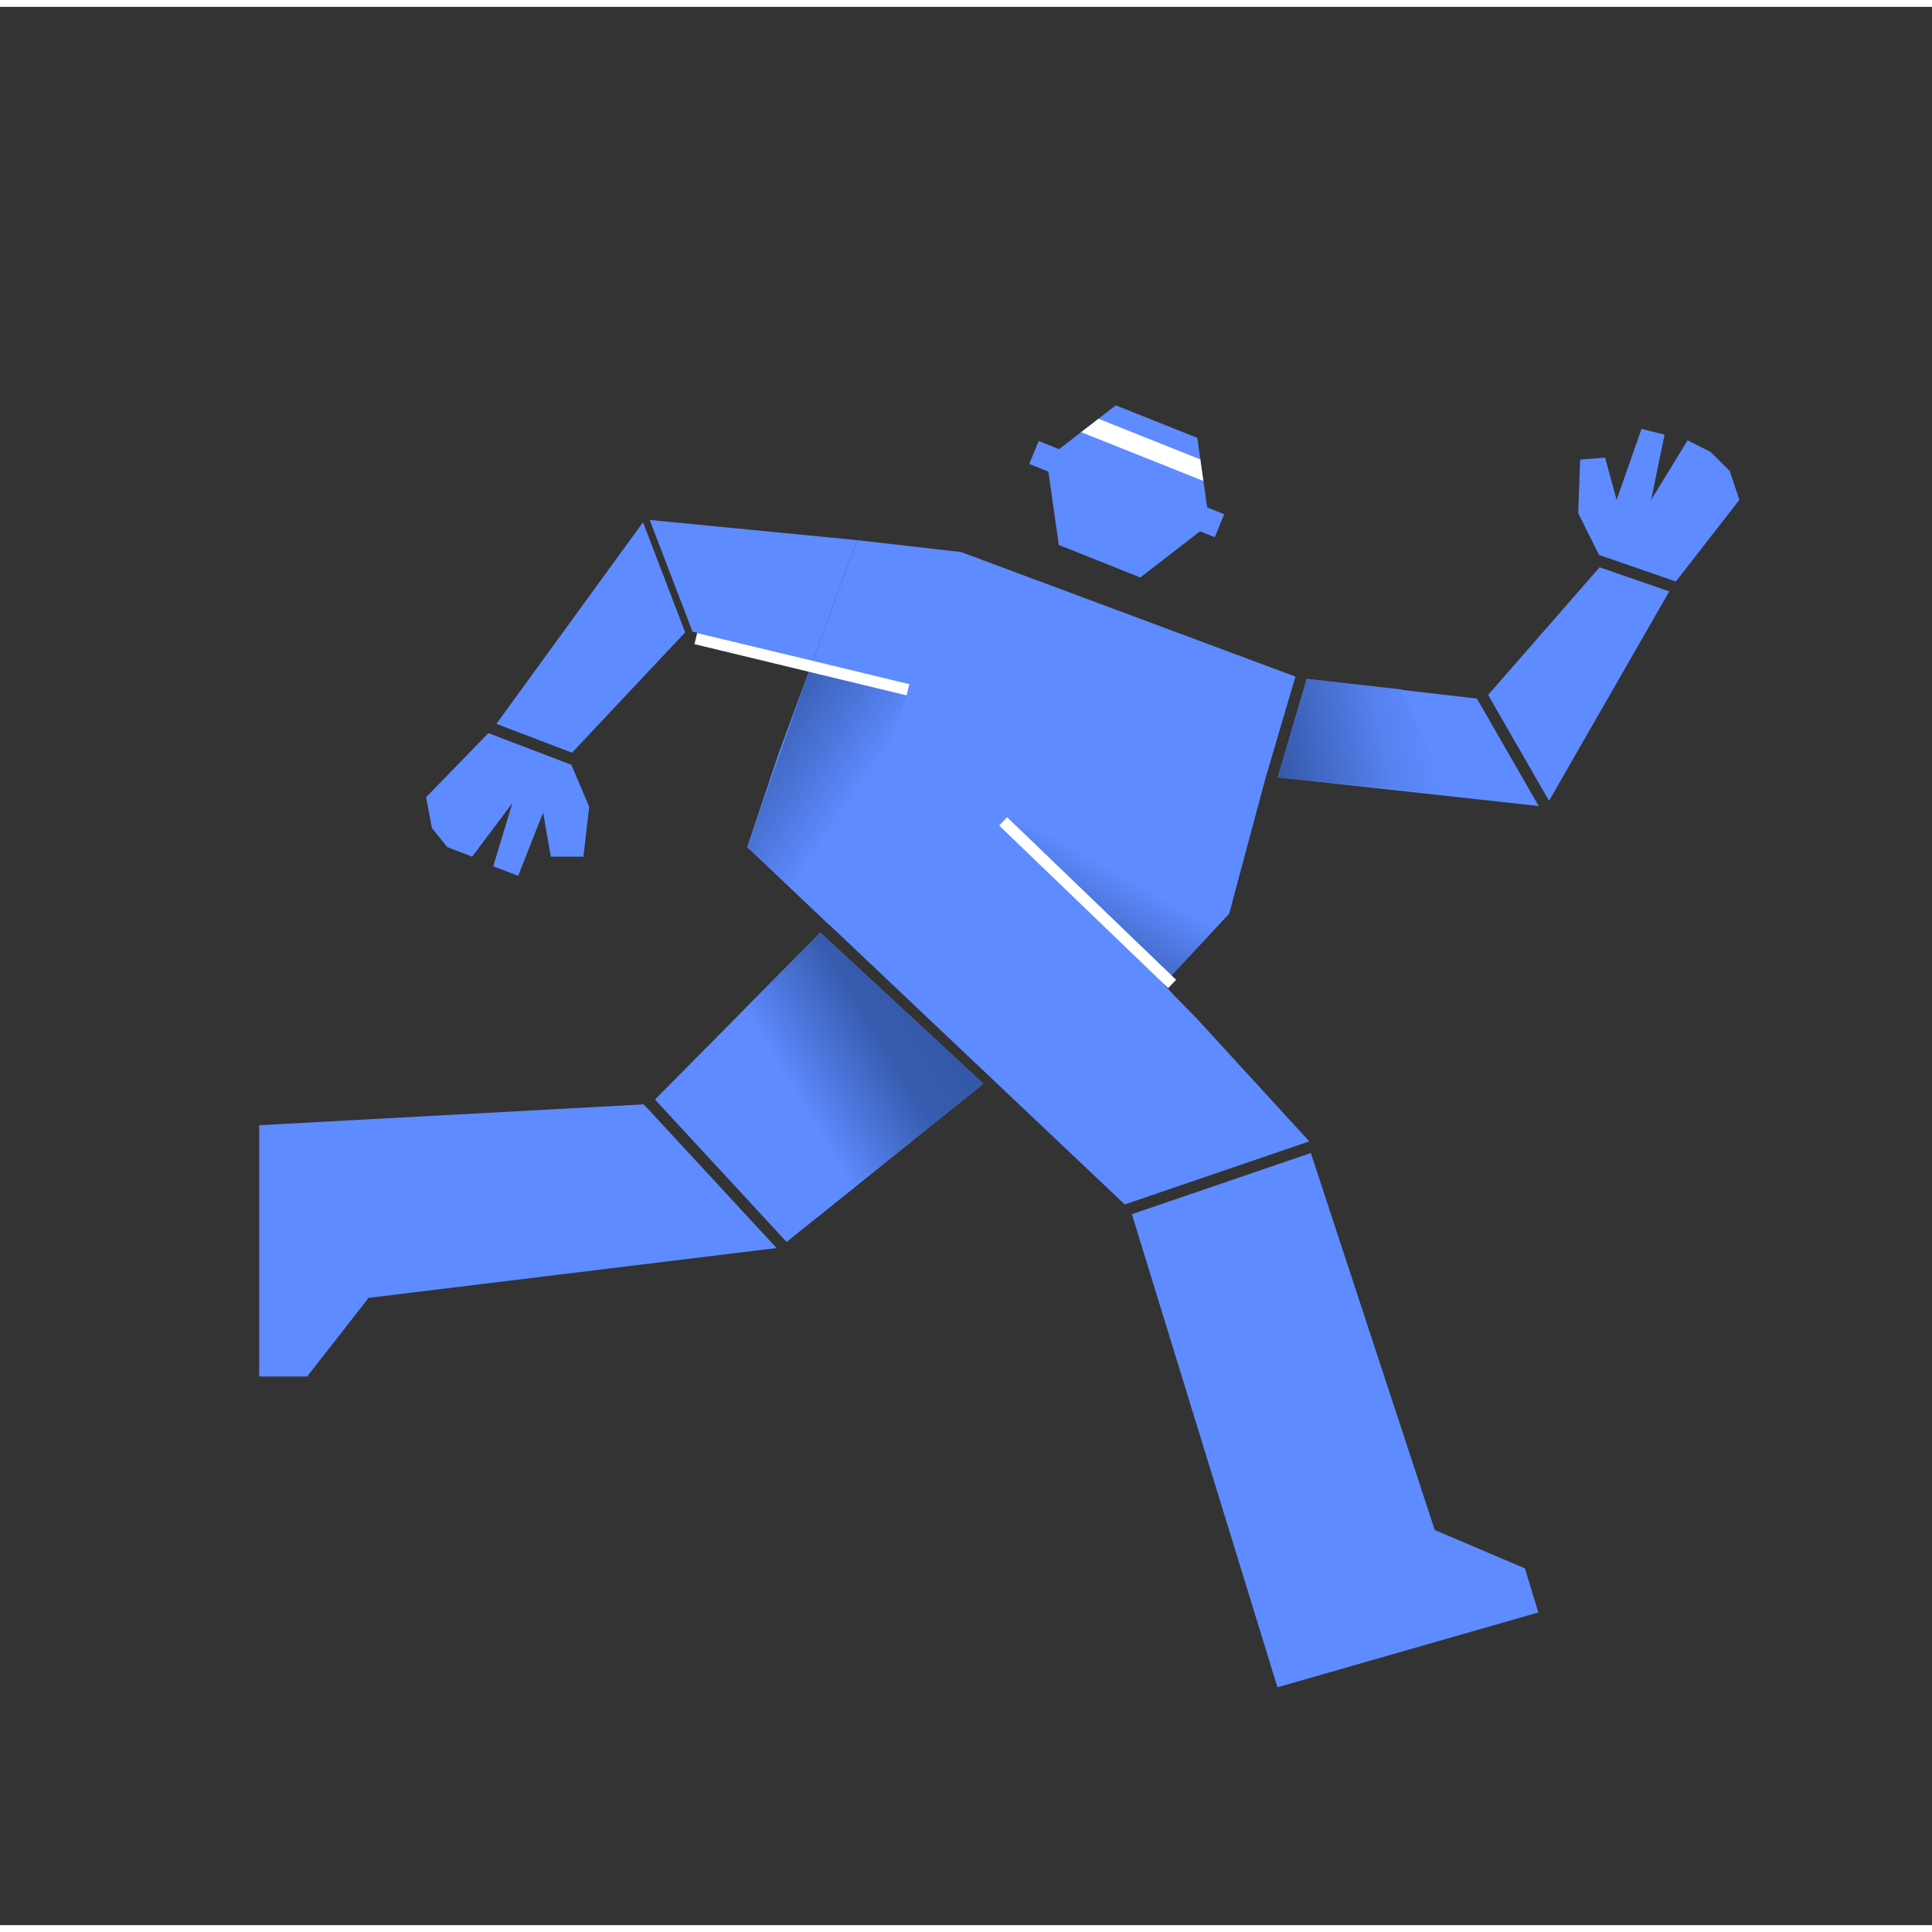 <svg xmlns="http://www.w3.org/2000/svg" width="140" height="140" fill="none" viewBox="0 0 141 140">
  <rect x="0" y="0" width="141" height="140" fill="#333333" stroke="none"/>
  <path fill="#5E8BFF" fill-rule="evenodd" d="m87.579 38.275-4.357 3.37-5.948-2.374-.763-5.352-1.393-.555.685-1.678 1.492.595 4.136-3.2 5.948 2.374.724 5.078 1.24.494-.685 1.678-1.08-.43Z" clip-rule="evenodd"/>
  <path fill="#fff" d="m87.826 34.6-8.922-3.56 1.264-.978 7.434 2.968.224 1.57Z"/>
  <path fill="#5E8BFF" d="M18.918 99.96V81.62l28.064-1.522 9.695 10.487-29.779 3.636-4.48 5.74h-3.5Zm35.616-38.64 2.31-6.887 2.464-6.678 3.24-8.836 7.596.87 24.399 9.089-2.206 7.494-1.5 5.596-.75 2.799-.374 1.399-4.799 5.144.77.833 1.61 1.638 8.246 9.002.003.02-13.457 4.6L54.534 61.32Zm17.233 17.27L59.868 67.564 47.801 79.746l9.608 10.394 14.358-11.55Z"/>
  <path fill="#5E8BFF" d="m47.417 37.447 15.13 1.472-3.239 8.836-8.768-2.157-3.123-8.15Zm-.491.168-10.7 14.712 5.521 2.106 8.258-8.782-3.08-8.036ZM31.098 57.68l4.547-4.676 6.056 2.31 1.297 3.067-.42 3.64h-2.38l-.56-3.22-1.82 4.62-1.82-.7 1.4-4.62-2.94 3.92-1.82-.7-1.12-1.4-.42-2.24Zm64.271-8.633-2.114 7.182 19.045 2.099-4.513-7.845-12.418-1.436Zm-2.139 73.594L82.606 88.113l13.06-4.465 9.044 27.513 6.58 2.8.98 3.22-19.04 5.46Zm19.821-64.694-4.447-7.729 8.135-9.317 5.085 1.76-8.773 15.286Zm9.256-16.007 4.635-5.96-.7-2.1-1.4-1.4-1.68-.84-2.66 4.34.98-4.76-1.68-.42-1.82 5.18-.84-3.08-1.82.14-.14 3.92 1.519 3.04 5.606 1.94Z"/>
  <path fill="url(#a)" d="m84.914 71.31 4.799-5.145-16.21-7.015 11.41 12.16Z"/>
  <path fill="url(#b)" d="M71.767 78.591 59.868 67.566l-3.016 3.046-2.556 2.582 5.362 15.134 4.93-3.962 3.59-2.887 1.794-1.444 1.795-1.444Z"/>
  <path fill="url(#c)" d="m66.168 50.245-7.14-1.722-4.494 12.796 3.703 3.514 1.851 1.757.463.44 5.617-16.785Z"/>
  <path fill="url(#d)" d="m95.368 49.05-2.113 7.181 2.054.22 1.028.11 6.356.625 3.286.34-3.705-7.71-6.906-.766Z"/>
  <path stroke="#fff" stroke-width=".84" d="M85.544 71.31 73.21 59.445m-6.944-9.605-15.484-3.738"/>
  <defs>
    <linearGradient id="a" x1="71.068" x2="77.102" y1="71.316" y2="60.564" gradientUnits="userSpaceOnUse">
      <stop offset=".332" stop-color="#3255A4"/>
      <stop offset="1" stop-color="#5E8BFF"/>
    </linearGradient>
    <linearGradient id="b" x1="67.708" x2="55.346" y1="67.566" y2="75.042" gradientUnits="userSpaceOnUse">
      <stop stop-color="#3255A4"/>
      <stop offset=".485" stop-color="#375CAF"/>
      <stop offset="1" stop-color="#5E8BFF"/>
    </linearGradient>
    <linearGradient id="c" x1="49.872" x2="64.068" y1="45.695" y2="55.355" gradientUnits="userSpaceOnUse">
      <stop offset=".091" stop-color="#3255A4"/>
      <stop offset=".485" stop-color="#375CAF"/>
      <stop offset="1" stop-color="#5E8BFF"/>
    </linearGradient>
    <linearGradient id="d" x1="92.516" x2="104.682" y1="55.065" y2="52.783" gradientUnits="userSpaceOnUse">
      <stop stop-color="#3255A4"/>
      <stop offset=".708" stop-color="#5783F1"/>
      <stop offset="1" stop-color="#5E8BFF"/>
    </linearGradient>
  </defs>
</svg>
